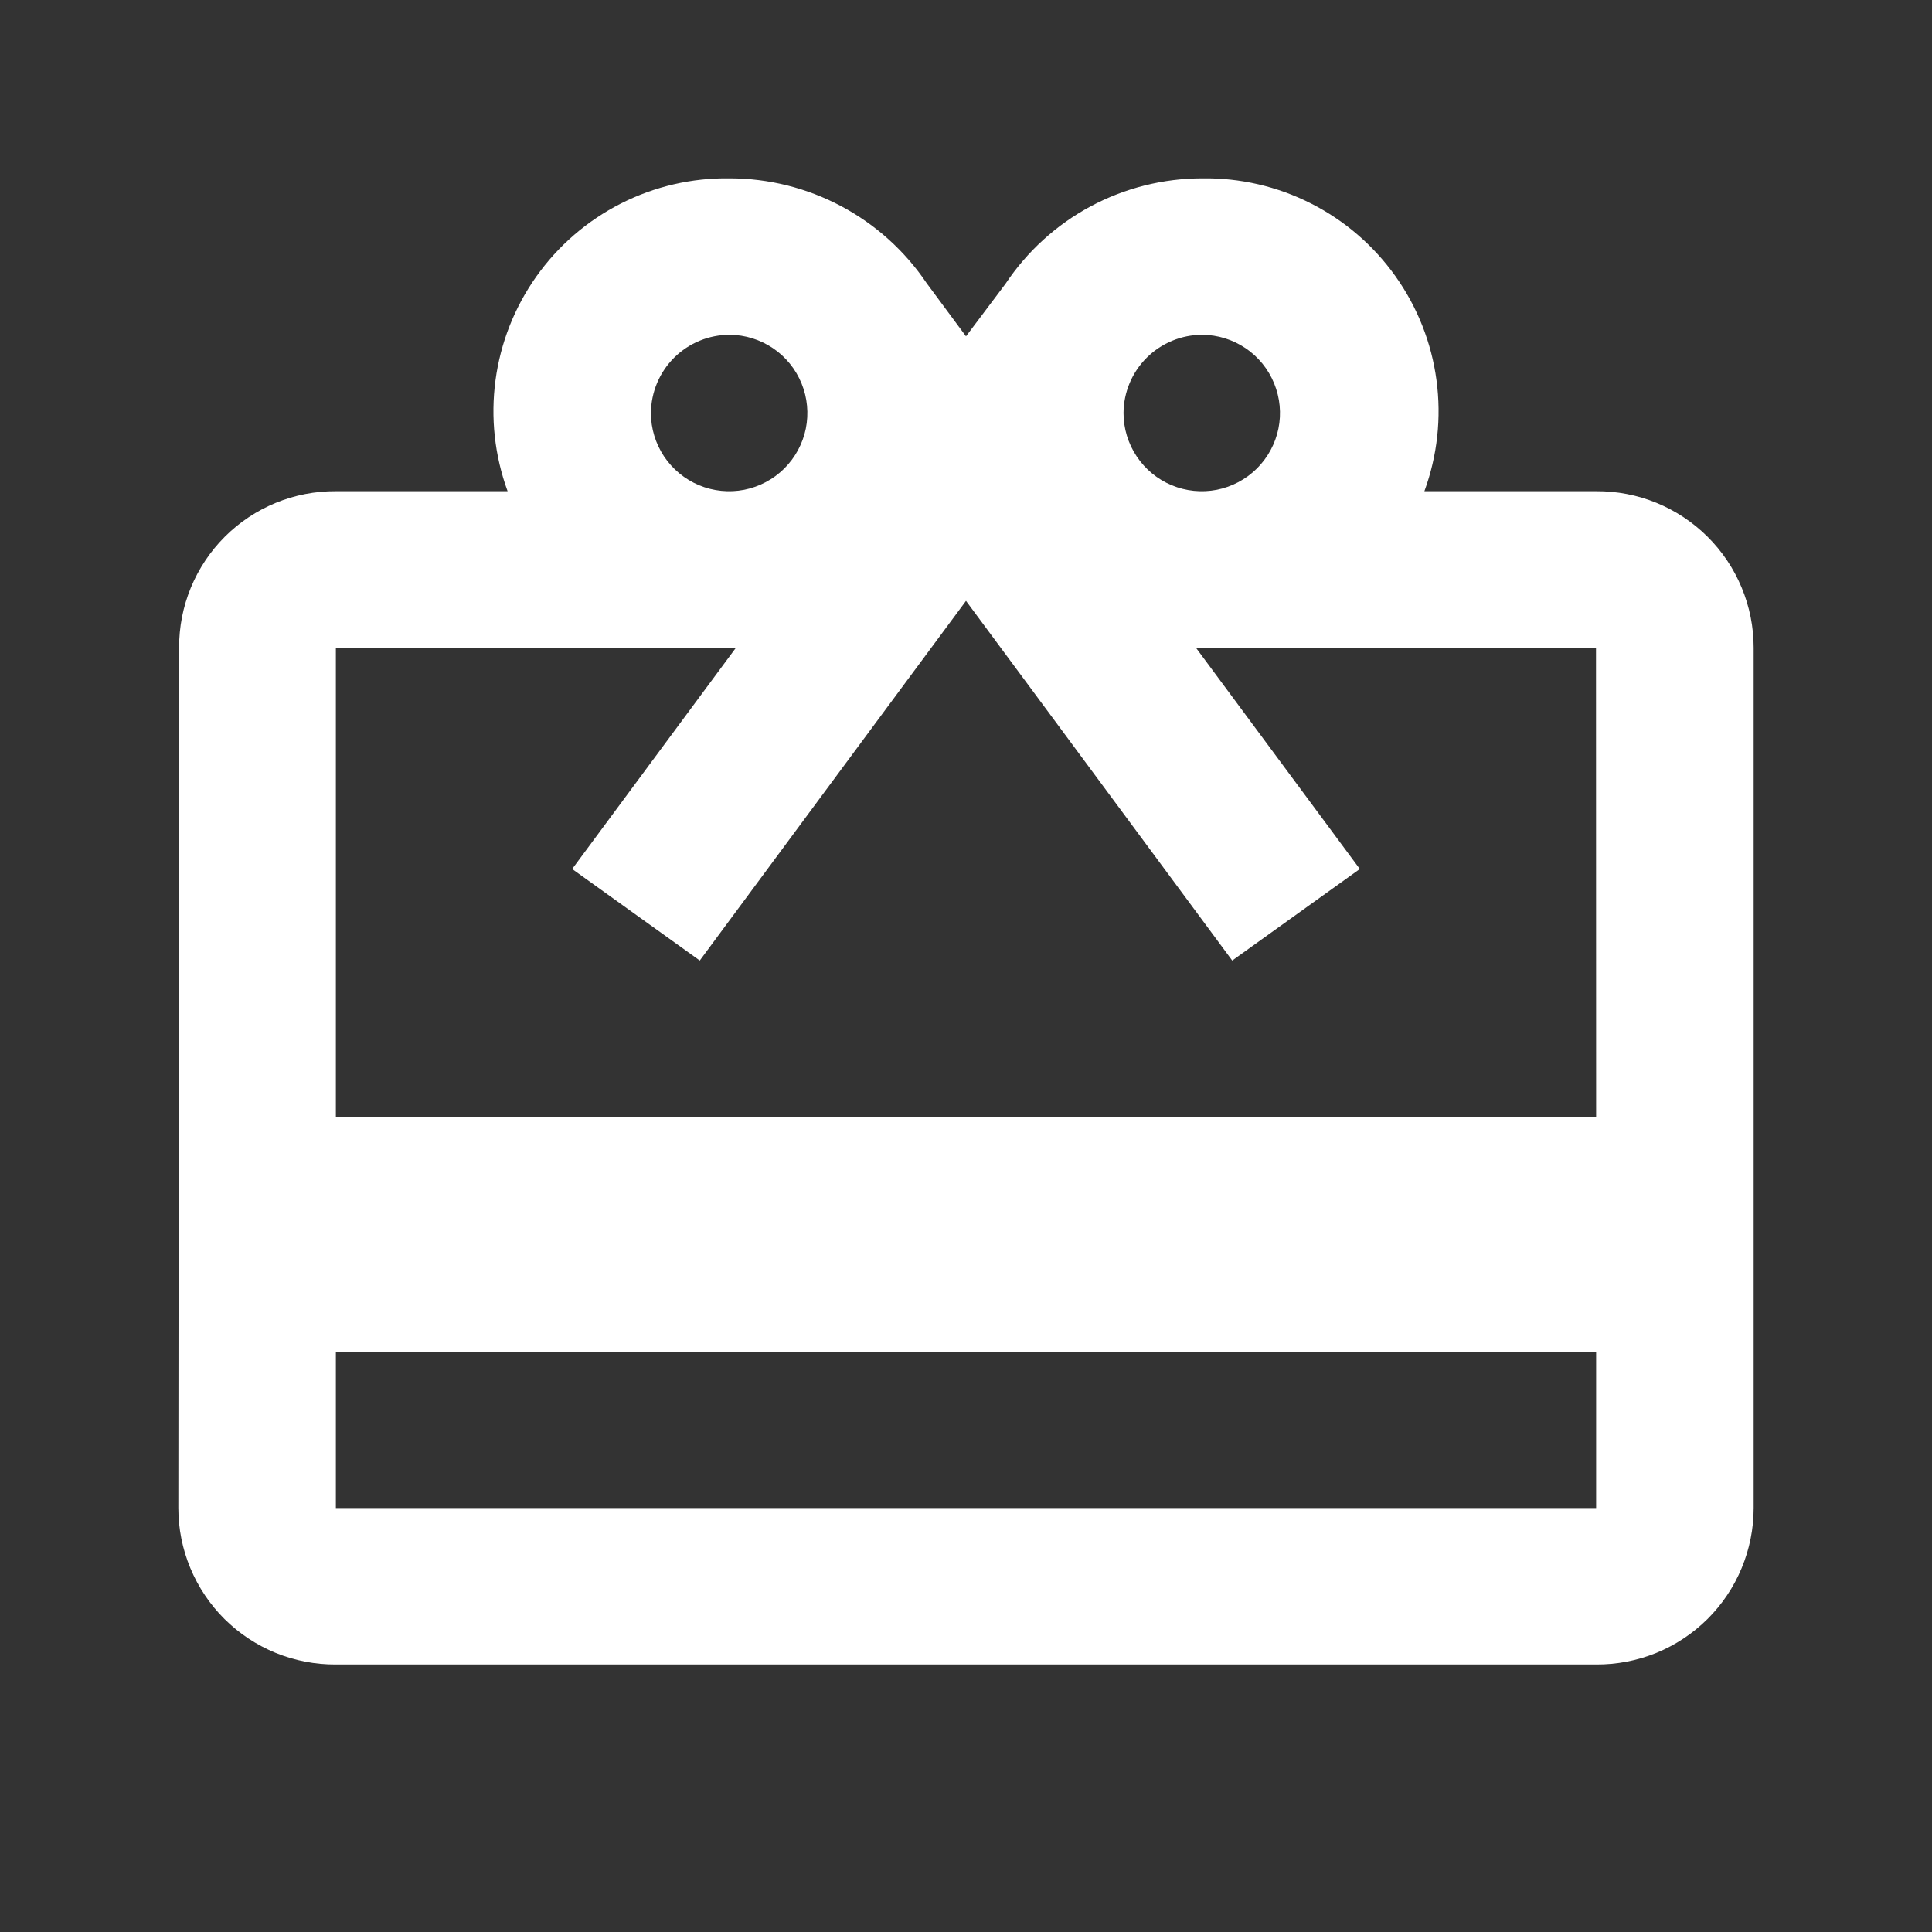 <svg width="45" height="45" viewBox="0 0 45 45" fill="none" xmlns="http://www.w3.org/2000/svg">
<rect x="0" y="0" width="45" height="45" fill="#333333" stroke="none"/>
<path d="M37.177 11.441H33.177C33.48 10.615 33.576 9.728 33.459 8.856C33.343 7.985 33.015 7.155 32.506 6.438C31.997 5.72 31.322 5.138 30.537 4.74C29.753 4.342 28.884 4.141 28.004 4.154C27.096 4.154 26.203 4.378 25.402 4.807C24.602 5.236 23.921 5.857 23.418 6.613L22.5 7.834L21.583 6.595C21.077 5.844 20.394 5.228 19.594 4.803C18.794 4.377 17.902 4.154 16.996 4.154C16.117 4.141 15.248 4.342 14.463 4.74C13.679 5.138 13.003 5.72 12.494 6.438C11.985 7.155 11.658 7.985 11.541 8.856C11.424 9.728 11.521 10.615 11.823 11.441H7.823C7.344 11.438 6.868 11.53 6.424 11.712C5.98 11.894 5.577 12.162 5.237 12.501C4.898 12.84 4.629 13.243 4.446 13.686C4.263 14.13 4.17 14.605 4.172 15.085L4.154 35.125C4.154 35.605 4.249 36.081 4.434 36.525C4.619 36.969 4.889 37.372 5.23 37.711C5.571 38.049 5.976 38.317 6.421 38.499C6.866 38.68 7.343 38.772 7.823 38.769H37.177C37.658 38.772 38.135 38.68 38.58 38.499C39.025 38.317 39.429 38.049 39.77 37.711C40.111 37.372 40.382 36.969 40.566 36.525C40.751 36.081 40.846 35.605 40.846 35.125V15.085C40.846 14.604 40.751 14.128 40.566 13.685C40.382 13.241 40.111 12.838 39.77 12.499C39.429 12.161 39.025 11.893 38.58 11.711C38.135 11.529 37.658 11.438 37.177 11.441ZM28.004 7.798C28.364 7.8 28.715 7.91 29.013 8.111C29.311 8.313 29.542 8.598 29.678 8.932C29.814 9.265 29.849 9.631 29.777 9.983C29.705 10.336 29.53 10.659 29.275 10.913C29.02 11.166 28.695 11.338 28.342 11.408C27.989 11.477 27.623 11.44 27.291 11.302C26.959 11.164 26.675 10.93 26.476 10.631C26.276 10.331 26.169 9.98 26.169 9.62C26.172 9.135 26.367 8.672 26.711 8.33C27.055 7.989 27.52 7.798 28.004 7.798ZM16.996 7.798C17.356 7.8 17.707 7.91 18.005 8.111C18.303 8.313 18.534 8.598 18.67 8.932C18.806 9.265 18.84 9.631 18.769 9.983C18.697 10.336 18.522 10.659 18.267 10.913C18.012 11.166 17.687 11.338 17.334 11.408C16.981 11.477 16.615 11.44 16.283 11.302C15.951 11.164 15.667 10.93 15.467 10.631C15.268 10.331 15.161 9.98 15.161 9.62C15.165 9.135 15.359 8.672 15.703 8.33C16.047 7.989 16.512 7.798 16.996 7.798ZM37.177 35.125H7.823V31.482H37.177V35.125ZM37.177 26.016H7.823V15.085H17.143L13.327 20.241L16.299 22.373L20.665 16.473L22.5 13.995L24.335 16.473L28.701 22.373L31.673 20.241L27.854 15.085H37.174L37.177 26.016Z" fill="white"/>
</svg>
